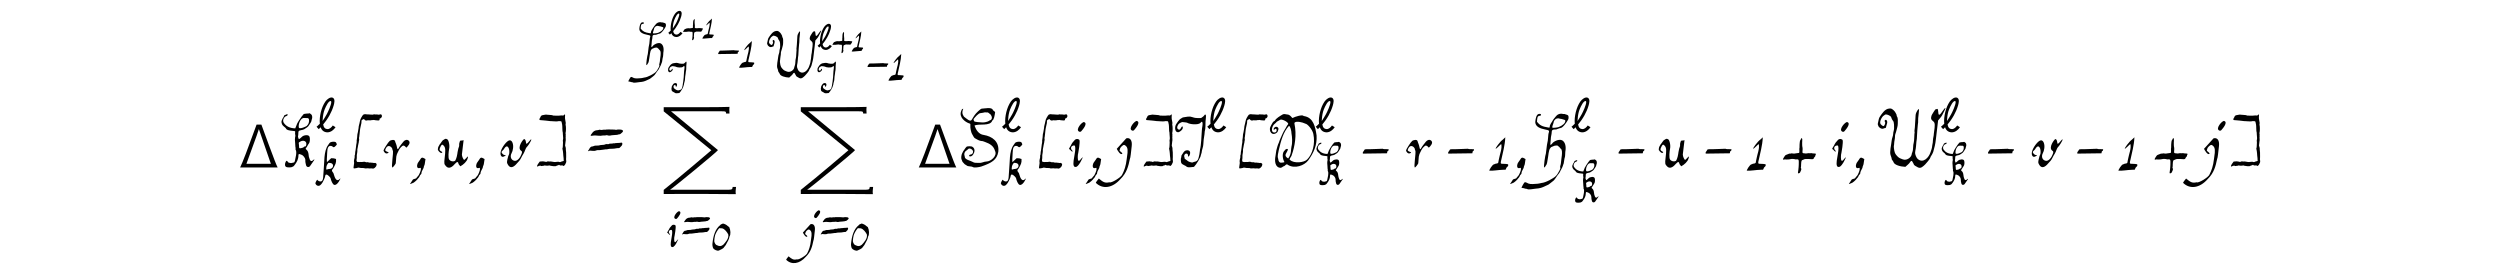 <?xml version='1.0' encoding='UTF-8'?>
<!-- This file was generated by dvisvgm 3.2.2 -->
<svg version='1.1' xmlns='http://www.w3.org/2000/svg' xmlns:xlink='http://www.w3.org/1999/xlink' width='368.204pt' height='39.245pt' viewBox='-.5 -38.745 368.204 39.245'>
<defs>
<use id='g1-21' xlink:href='#g0-21' transform='scale(1.333)'/>
<use id='g1-48' xlink:href='#g0-48' transform='scale(1.333)'/>
<use id='g1-49' xlink:href='#g0-49' transform='scale(1.333)'/>
<use id='g1-61' xlink:href='#g0-61' transform='scale(1.333)'/>
<use id='g1-72' xlink:href='#g0-72' transform='scale(1.333)'/>
<use id='g1-75' xlink:href='#g0-75' transform='scale(1.333)'/>
<use id='g1-87' xlink:href='#g0-87' transform='scale(1.333)'/>
<use id='g1-105' xlink:href='#g0-105' transform='scale(1.333)'/>
<use id='g1-106' xlink:href='#g0-106' transform='scale(1.333)'/>
<use id='g1-107' xlink:href='#g0-107' transform='scale(1.333)'/>
<use id='g4-936' xlink:href='#g2-936' transform='scale(1.333)'/>
<use id='g3-21' xlink:href='#g0-21' transform='scale(1.667)'/>
<use id='g3-43' xlink:href='#g0-43' transform='scale(1.667)'/>
<use id='g3-44' xlink:href='#g0-44' transform='scale(1.667)'/>
<use id='g3-49' xlink:href='#g0-49' transform='scale(1.667)'/>
<use id='g3-61' xlink:href='#g0-61' transform='scale(1.667)'/>
<use id='g3-68' xlink:href='#g0-68' transform='scale(1.667)'/>
<use id='g3-72' xlink:href='#g0-72' transform='scale(1.667)'/>
<use id='g3-73' xlink:href='#g0-73' transform='scale(1.667)'/>
<use id='g3-75' xlink:href='#g0-75' transform='scale(1.667)'/>
<use id='g3-83' xlink:href='#g0-83' transform='scale(1.667)'/>
<use id='g3-87' xlink:href='#g0-87' transform='scale(1.667)'/>
<use id='g3-91' xlink:href='#g0-91' transform='scale(1.667)'/>
<use id='g3-93' xlink:href='#g0-93' transform='scale(1.667)'/>
<use id='g3-105' xlink:href='#g0-105' transform='scale(1.667)'/>
<use id='g3-106' xlink:href='#g0-106' transform='scale(1.667)'/>
<use id='g3-114' xlink:href='#g0-114' transform='scale(1.667)'/>
<use id='g3-117' xlink:href='#g0-117' transform='scale(1.667)'/>
<use id='g3-118' xlink:href='#g0-118' transform='scale(1.667)'/>
<path id='g0-21' d='m.151-1.557c0 .014-.065 .086-.065 .1c0 .007-.007 .022-.029 .043c-.043 .036-.086 .136-.043 .194l2.13-.029c0-.05 .007-.172 .057-.194c.057-.014 .093-.093 .086-.136c-.007-.029-.007-.036-.222-.036c-.172 0-.23-.007-.258-.014c-.022-.007-.05-.022-.057-.022c-.359 .029-.689 .014-1.184 .043c-.136 .007-.416-.022-.416 .05z'/>
<path id='g0-43' d='m2.711-.832c0-.029 .086-.1 .108-.136c.05-.065 0-.086 .05-.151c.072-.1 0-.108-.172-.115c-.158 0-.165-.043-.28-.022s-.115-.029-.301 .014c-.179 .036-.179-.014-.301-.007c-.072 0-.079-.036-.115-.072c.014-.108 .029-.423 0-.473c-.029-.065-.022-.423-.022-.452c-.007-.057 .022-.072 .007-.136c-.014-.072 .022-.072-.007-.136l-.022-.065c-.029-.065-.108 .122-.108 .122c-.1 .108-.072 .258-.1 .423c-.014 .057 .007 .258-.007 .301c-.036 .093 .007 .28-.014 .387c-.014 .079-.014 .079-.151 .086c-.165 .007-.186 .043-.337 .043c-.05 0-.143-.014-.208-.022c-.108 .057-.165-.014-.273 .057c-.1 .057-.251 .065-.301 .158c-.029 .057-.33 .423-.057 .33c.079-.029 .093 .007 .186 0c.129-.014 .201 .007 .33-.029c.136-.036 .337-.029 .466 .014c.079 .022 .093-.022 .222 .007c.122 .029 .057 .308 .072 .488c.007 .165-.029 .244-.036 .43c-.007 .151-.108 .387 .079 .294c.05-.022 .079-.05 .079-.072c0-.007 .014-.05 .043-.093c.065-.129 .079-.201 .036-.273c-.022-.05-.029-.079-.007-.1c.007-.014 .014-.065 .014-.237c.007-.273 .022-.208 .05-.33c.022-.057 .093-.05 .136-.079c.129-.086 .28-.072 .495-.065c.165 0 .445 .079 .445-.093z'/>
<path id='g0-44' d='m.186 1.097c0 .014-.029 .05-.057 .086c-.057 .072-.086 .129-.136 .208c-.065 .086-.05 .1 .065 .043c.043-.022 .093-.043 .122-.05c.136-.029 .452-.344 .452-.38c0-.007 .029-.043 .072-.079c.1-.093 .1-.244 .208-.316c.036-.029 .043-.043 .043-.1c0-.072 .079-.28 .151-.387c.029-.043 .05-.093 .05-.122c0-.093 .1-.237 .1-.351c.007-.143 .05-.244 .057-.387c-.129-.065-.28-.201-.395-.065c-.029 .036-.057 .072-.057 .079c0 .036-.179 .237-.23 .337c-.093 .201-.1 .509 .151 .445c.122-.036 .122-.036 .122 .057c.007 .1-.029 .23-.093 .373c-.072 .143-.065 .186-.215 .337c-.05 .05-.086 .1-.086 .108c0 .072-.323 .086-.323 .165z'/>
<path id='g0-48' d='m1.27-2.109c.287 .072 .552 .438 .667 .674c.093 .452-.33 .889-.552 1.133c-.237 .186-.409 .201-.71 .05c-.158-.043-.265-.28-.287-.445c0-.136 .05-.531 .1-.674c.115-.294 .251-.531 .445-.753c.1 0 .273 0 .337 .014zm0-.495c-.172 .05-.172 .072-.215 .129c-.567 .438-.789 1.219-.868 2.08c-.022 .122 .036 .423 .1 .509c.108 .129 .43 .308 .624 .222c.158-.079 .488-.208 .552-.351c.029-.057 .251-.287 .244-.344c.158-.287 .323-.538 .366-.846c.158-.23 .122-.717-.029-1.04c-.022-.036-.151-.086-.201-.151c-.086-.1-.387-.244-.502-.244c-.007 0-.043 .014-.072 .036z'/>
<path id='g0-49' d='m1.148-2.46c-.115 .079-.273 .244-.438 .466c-.093 .115-.215 .323-.201 .337c.05 .05 .459-.416 .495-.409c.1 .373-.129 .904-.186 1.248c-.007 .093-.072 .265-.072 .359c0 .108-.151 .122-.222 .129c-.079 .007-.093 .05-.136 .05c-.172 0-.466 .538-.438 .567c.337 .029 .818-.072 1.219-.079c.186-.029 .215 .072 .273-.129c.043-.151 .179-.122 .179-.294c0-.1-.065-.057-.108-.079c-.022-.007-.136-.022-.273-.022c-.194-.007-.28 .014-.28-.093c0-.065 .029-.222 .05-.265c.115-.581 .323-1.248 .351-1.987c-.007 0-.186 .172-.215 .201z'/>
<path id='g0-61' d='m1.628-3.328c0 0-.022-.007-.043-.007c-.065-.022-.287 .057-.38 .014c-.065-.043-.136 .029-.244 .029c-.222-.007-.416 .136-.481 .265c-.029 .065-.129 .129-.129 .201c0 .065 .093 .022 .158 .022c.108 0 .086-.029 .23-.022c.172 .007 .473 .057 .617 .014c.1-.029 .28 .007 .351-.029c.036-.022 .158 .007 .208 .022c.043 .022 .136 0 .186 0c.022 0 .065-.007 .1-.022c.05-.014 .524-.029 .545-.05c.1-.057 .165 0 .258-.086c.072-.072 .208-.143 .208-.251c0-.007-.014-.029-.029-.043c-.065-.072-.237-.086-.38-.079c-.158 0-.172 .05-.265 .022c-.086-.029-.251-.007-.38-.022c-.036-.007-.502-.007-.531 .022zm1.234 1.162c-.029-.007-.043-.007-.065 0c-.065 .022-.237 0-.301 .029c-.065 .022-.129-.014-.201 .022c-.029 .014-.201 .014-.28 .014c-.115 .1-.258 0-.359 .057c-.072 .036-.143 .057-.287 .057c-.294 .007-.194 .072-.538 .057c-.179-.007-.237 .086-.395 .086c-.05 0-.186 .129-.201 .201c-.014 .057-.108 .129-.108 .186s.122-.014 .143-.029c.194 .007 .423 .065 .552-.007c.122-.065 .265-.014 .395-.043c.079-.022 .387-.036 .423-.057c.05-.022 .151 .014 .215-.022c.065-.022 .194-.036 .423-.036c.258 0 .33-.065 .567-.057c.079 0 .122-.108 .186-.151c.086-.05 .143-.237 .115-.258c-.007-.007-.014-.022-.014-.029c0-.1-.186 0-.273-.022z'/>
<path id='g0-68' d='m2.102-3.006c.057 .308 .093 .818 0 1.155c-.065 .23 .022 .646-.294 1.062c-.473-.287-.093-.481-.022-.789c-.014-.108-.215-.057-.28 .072c-.237 .186-.208 .66-.072 .947c.022 .029 .043 .057 .043 .072c0 .057-.158 .05-.244 .065c-.215 .043-.294-.179-.294-.273c0-.022-.007-.057-.014-.072c-.1-.265 .029-.538 .05-.746c.194-.846 .409-1.621 .897-2.152c.129 0 .23 .466 .23 .66zm1.93 .05c.186 .882-.072 1.779-.538 2.245c-.265 .287-1.184 .387-1.528 .043c-.122-.029 .151-.316 .151-.409c.28-.775 .459-1.793 .244-2.805c-.007-.043 0-.057 .036-.093c.158-.143 .717 .007 .839 .072c.043 .022 .093 .043 .108 .043c.136 0 .595 .466 .689 .904zm-3.149-.215c.022-.086 .122-.237 .029-.344c-.165-.186-.387 0-.387 .136c0 .143 .143-.057 .186-.043c.122 .029 .115 .337-.115 .337c-.38 0-.201-.61 .014-.76c.036-.022 .179-.158 .179-.179s.287-.151 .294-.172c.115-.129 .724 .172 .732 .351c0 .007-.022 .036-.043 .072c-.1 .108-.115 .208-.208 .344c-.086 .115-.215 .366-.258 .466c-.122 .287-.244 .524-.316 .76c-.115 .244-.158 .438-.23 .703c-.029 .151-.043 .316-.072 .488c-.093 .459-.029 .997 .409 1.047c.151 .014 .237-.122 .33-.143c.129-.022 .208-.273 .373-.108c.603 .359 1.427 .05 1.772-.395c.488-.667 .803-1.356 .746-2.216c-.115-.775-.28-1.571-1.097-1.707c-.029 0-.05-.007-.065-.022c-.108-.136-.811 .108-.875 .151c-.072 .05-.115 .05-.158-.022c-.122-.158-.265-.251-.395-.251c-.122 0-.265-.079-.395-.007c-.244 .143-.595 .344-.703 .559c-.158 .093-.136 .093-.201 .179c-.186 .344-.294 .438-.201 .768c.186 .423 .617 .136 .653 .007z'/>
<path id='g0-72' d='m1.714-3.572c-.143 .057-.567 .093-.581 .057c-.029-.1 .115-.387 .129-.509s.057-.108 .122-.201s.136-.079 .222-.108c.057-.029 .179 .036 .237 .036c.108 0 .323 .086 .43 .115l.007 .079c.007 .186-.23 .395-.567 .531zm-1.686-.99c.158 0 .165-.222-.1-.158c-.194 .043-.265 .387-.294 .646c-.05 .495 .481 .646 .868 .724l.194 .043c.222 .043 .143 .186 .115 .265c-.043 .093-.05 .71-.115 .875c-.036 .079-.115 .918-.129 .94c-.043 .072-.23 1.227-.143 1.227c.072 0 .079-.1 .143-.172c.129-.143 .115-.366 .165-.581c.057-.237 .072-.796 .222-.947c.029-.029 .05-.065 .05-.065c0-.036 .172-.072 .273-.129c.079-.043 .194-.036 .308-.043l.108 .086c.122 .086 .108 .143 .194 .201c.222 .158 .022 .933 .007 1.284c-.007 .129-.1 .308-.057 .38c.065 .1-.194 .452-.251 .574c-.05 .093-.065 .065-.115 .143c-.086 .122-.438 .316-.581 .395c-.301 .151-.516 .23-.724 .251c-.151 .022-.143 .05-.33 .065c-.251 .022-.631 .057-.803-.014c-.1-.043-.215-.122-.316-.122c-.079 0-.308 .481-.308 .481c.022 .036 .222 .036 .28 .072c.05 .036 .165 .014 .222 .05c.136 .086 .516-.014 .732-.029c.416-.029 .588-.093 .897-.244c.093-.043 .165-.079 .172-.079c.072 0 .316-.23 .452-.323c.208-.136 .323-.423 .531-.667c.122-.136 .079-.143 .158-.265c.093-.136 .215-.409 .251-.559c0-.022 .022-.065 .036-.086c.022-.036 .05-.445 .108-.574c.029-.079 .022-.359 .036-.459c.093-.502-.022-.875-.28-1.019c-.294-.151-.796 .129-.875 .28c-.022 .043-.129 .129-.158 .129c-.036 0 .022-.294 .029-.502c.007-.294 .079-.395 .086-.667c0-.23 .287-.194 .38-.194c.05 0 .28-.122 .395-.129c.201-.014 .552-.509 .667-.739c.05-.093 .057-.215 .036-.301c-.043-.165-.215-.129-.301-.186c-.05-.029-.108 0-.165-.014c-.301-.086-.538 .05-.667 .23c-.093 .136-.172 .186-.251 .33c-.079 .165-.273 .359-.273 .574c-.007 .072-.022 .079-.136 .057c-.524-.086-.732-.179-.99-.509c.022-.273 .007-.524 .251-.524z'/>
<path id='g0-73' d='m.301-3.106c.165 0 .581-.337 .373-.531c-.093 .072-.143 .301-.265 .301c-.086 0-.222-.086-.158-.301c.086-.244 .194-.273 .416-.373c.129 .014 .402 .036 .452 .065c.251 .151 .925 .201 1.148 .029c.036-.029 .136-.194 .186-.079c.072 .194-.036 .452-.043 .739c-.014 .452-.093 1.42-.129 1.528c-.05 .158-.057 .473-.086 .567c-.072 .244-.057 .459-.244 .595c-.093 .072-.222 .057-.337 .122c-.086 .05-.423-.079-.473-.143c-.065-.072-.093-.05-.222-.165c-.072-.072-.014-.093-.05-.165c-.072-.136 .065-.344 .208-.301c.165 .043 .079 .208 .129 .251c.065 .065 .172-.194 .172-.308c0-.208-.172-.273-.344-.23c-.222 .05-.258 .23-.366 .359c-.115 .129-.043 .23-.093 .294c-.043 .057-.014 .416 .022 .466c.05 .079 .108 .122 .258 .194c.072 .029 .143 .072 .158 .086c.143 .158 .445 .079 .703 .057c.201-.194 .603-.861 .603-1.019c0-.036 .072-.201 .072-.237c0-.201 .151-.516 .151-.746c0-.201 .05-.61 .1-.868c.022-.093 .007-.237 .036-.316c.057-.129 .057-.696 .057-.811c0-.151 .079-.524 .014-.603c-.05-.065-.115 .022-.136 .065c-.036 .065-.179 .158-.258 .215c-.036 .029-.574 .007-.638-.029c-.086-.043-.143-.029-.23-.065c-.186-.072-.516 .014-.689 .036c-.115 .014-.129 .057-.23 .108c-.186 .093-.316 .351-.402 .459c-.186 .251-.158 .753 .136 .753z'/>
<path id='g0-75' d='m2.353-2.008c-.036 .237-.136 .108-.201 .194c-.036 .05-.143 .093-.273 .115c-.158 .022-.165 .007-.165-.208c0-.265-.115-.258 .129-.387c.258-.143 .567-.029 .509 .287zm.244-2.195c.022 .158-.043 .373-.136 .459c-.022 .014-.043 .043-.05 .065c-.014 .036-.667 .351-.717 .151c-.065-.258 .143-.889 .488-.839c.194 .029 .387-.072 .416 .165zm.28-.215c0-.165-.036-.244-.158-.323c-.079-.057-.086-.057-.1-.043c-.05 .05-.488-.014-.545 .129c-.029 .065-.057 .057-.115 .136c-.129 .186-.33 .473-.416 .653c-.057 .122-.108 .308-.165 .416c-.516-.014-.818-.208-1.011-.488c-.165-.244 .065-.574 .215-.595c.057-.007 .186-.115 .108-.158c-.065-.036-.143 .05-.23 .065c-.079 .007-.079 .136-.129 .201c-.086 .108-.05 .072-.115 .208c-.072 .143-.072 .215-.014 .38c.079 .215 .301 .273 .366 .416c.043 .1 .208 .165 .66 .201c.172 .014 .151 .022 .136 .179c-.014 .165 .065 .194 0 .38c-.022 .072-.022 .316 .007 .516c.014 .086 .007 .359 .036 .409c.022 .036-.029 .115 .007 .172c.136 .222-.022 .732-.057 .947c-.043 .237-.122 .172-.316 .23c-.072 .022-.143-.029-.215-.029c-.122 0-.165-.323-.294-.072c-.072 .136-.108 .395 .072 .459c.1 .036 .351 .036 .452 .007c.237-.093 .186-.093 .316-.258c.143-.194 .287-.445 .287-.768c0-.222 .143-.108 .244-.079c.172 .043 .366 .294 .366 .466c-.007 .244 .029 .273 .057 .438c.043 .23 .265 .23 .359 .108c.129-.172 .28-.395 .366-.531c.057-.086-.022-.072-.115 .022c-.151 .143-.265 .014-.294-.136c-.036-.151-.065-.122-.079-.337c-.022-.237-.079-.373-.194-.466c-.079-.072-.093-.093-.022-.172c.086-.1 .158-.287 .244-.387c.079-.079 .108-.395 .057-.567c-.072-.265-.559-.143-.653-.036c-.05 .05-.308 .287-.308 .215c0-.036-.1-.201-.057-.28c.029-.057 .007-.351 .05-.409c.1-.108 .359-.093 .488-.172c.179-.122 .344-.194 .43-.366c.057-.108 .222-.28 .222-.43c0-.065 .057-.122 .057-.251z'/>
<path id='g0-83' d='m1.973-4.799c.05 0 .323-.05 .387-.072c.014-.007 .136 .029 .172 .014c.122-.036 .222 .129 .258 .129c.05 0 .258 .287 .143 .473c-.05 .086-.165 .086-.237 .151c-.079 .065-.438 .151-.581 .129c-.186-.014-.646-.029-.717-.108c-.029-.029-.043-.122-.05-.186c.151-.194 .438-.531 .624-.531zm.416 2.561c.38 .136 .732 .33 .854 .775c.23 .445-.38 .94-.746 .94c-.251 0-.38 .143-.689 .122c-.258-.014-.366 .022-.538-.086c-.158-.1-.696-.201-.696-.438c0-.1-.079-.194-.029-.351c.072-.208 .208-.208 .301-.323c.136-.186 .459 .029 .459 .201c0 .115-.05 .244-.237 .265c-.079 .014-.115 .05-.108 .108c.007 .093 .194 .05 .258-.007c.1-.079 .308-.402 .165-.653c-.129-.215-.337-.201-.624-.165c-.036 .036-.158 .151-.158 .179s-.136 .179-.158 .222c-.072 .172-.151 .23-.179 .495c-.022 .244 .05 .265 .086 .409c.022 .079 .136 .158 .172 .215c.036 .065 .165 .108 .222 .158c.108 .108 .409 .05 .545 .143c.122 .079 .567 .007 .739-.05c.933-.323 1.384-.588 1.506-1.298c.108-.933-.559-1.37-1.284-1.492c-.438-.05-.681-.445-.818-.825c.366-.208 1.406 .1 1.571-.452c.151-.05 .215-.459 .251-.739c-.014-.022-.079-.072-.079-.086c0-.022-.108-.05-.122-.1c-.072-.294-.76-.122-.983-.122c-.093 0-.524 .402-.638 .588c-.086 .151-.158 .222-.237 .38c-.129 .258-.488-.115-.61-.194c-.115-.072-.136-.143-.201-.287c-.057-.143 0-.373 .057-.473c-.115 0-.129 .05-.186 .201c-.222 .545 .359 .968 .696 1.083c.122 .036 .122 .036 .115 .186c-.007 .136 0 .222 .036 .409c.072 .337 .122 .337 .222 .538c.1 .194 .151 .186 .344 .294c.136 .079 .308 .143 .473 .143c.057 0 .179 .072 .244 .086z'/>
<path id='g0-87' d='m1.478-2.704c0-.237 .065-.28 .122-.524c.057-.265 .129-.395 .129-.66c0-.201 .029-.473-.072-.61c-.022-.022-.029-.065-.029-.093c0-.1-.057-.136-.093-.23c-.057-.129-.215-.287-.351-.359c-.072-.029-.093-.036-.215-.022c-.387 .029-.638 .459-.782 .653s-.143 .323-.201 .574c-.057 .237-.007 .165 .014 .287c.029 .136 .301 .359 .502 .237c.093-.057 .179 .036 .201-.165c.022-.151 .172-.387 .036-.552c-.079-.1-.237 .022-.143 .143c.072 .086-.05 .373-.136 .373c-.057 0-.186-.093-.244-.165c-.151-.194 .115-.689 .28-.768c.029-.014 .065-.043 .079-.057c.093-.129 .574 .093 .574 .222c0 .043 .093 .237 .172 .323c.086 .108 .086 .516 .079 .646c-.007 .194-.079 .316-.079 .473c0 .208-.115 .38-.136 .624c-.029 .351-.208 .997-.086 1.291c.029 .072 .093 .244 .093 .33c0 .05 .136 .172 .158 .265c.079 .244 .581 .395 1.047 .416c.115-.108 .344-.287 .395-.387c.036-.079 .172-.215 .215-.086c.014 .057 .129 .194 .129 .23c0 .1 .201 .201 .366 .287c.265 .143 .473-.1 .646-.258c.072-.057 .459-.531 .459-.603c0-.036 .014-.072 .05-.115c.065-.086 .172-.294 .201-.387c.1-.373 .186-.638 .237-1.133c.057-.502 .129-1.054 .179-1.514c.014-.165-.007-.108 .079-.208c.194-.222 .251-.301 .301-.402c.043-.093 .301-.574 .287-.595c-.072-.136-.373 .516-.538 .567c-.172 .05-.036-.624-.23-.502c-.022 .007-.043 .014-.065 .014c-.057 0-.1 .05-.208 .23c-.115 .208-.201 .265-.23 .502c-.029 .251 .201 .294 .28 .445c.108 .215-.022 .724-.036 .968c-.007 .251-.072 .351-.086 .653c-.007 .237-.036 .215-.057 .402c-.022 .28-.086 .395-.158 .617c-.136 .43-.631 .997-1.112 .588c-.1-.086-.172-.237-.222-.409c-.065-.237 .043-.409 .057-.703c.057-.782 .072-.445 .086-.918c.007-.373 .05-.617 .072-.983c.007-.194 .043-.179 .029-.337c-.029-.244 .129-1.033 .057-1.076c-.014-.022-.265 .265-.28 .567c-.007 .208-.05 .732-.057 .925c0 .208-.065 .43-.036 .538c.014 .036 .014 .057 0 .086c-.022 .057-.022 .724-.072 .861c-.079 .23-.022 .595-.122 .832c-.029 .065-.05 .129-.05 .143c0 .294-.423 .638-.789 .502c-.273-.108-.351-.108-.567-.366c-.129-.143-.186-.308-.222-.631c-.029-.251 .022-.222 .022-.423c0-.165 .072-.387 .072-.574z'/>
<path id='g0-91' d='m1.119-3.185c0 .029-.022 .136-.029 .151c-.043 .079-.029 .265-.05 .387c-.043 .28-.05 .316-.036 .366c.014 .043-.029 .179-.036 .244c-.007 .179-.065 .43-.072 .552c-.014 .115-.036 .093-.036 .301c0 .036-.007 .057-.022 .086c-.036 .072 0 .186-.022 .244c-.036 .136-.057 .244-.057 .308c0 .022 .007 .065 .014 .1c.014 .086-.014 .1-.014 .179c0 .065-.057 .308-.029 .337c.029 .05 .194-.014 .273-.014c.079-.007 .108-.057 .179-.036c.115 .029 .287 .043 .423 .036c.057 0 .065 .007 .093 .022c.072 .036 .294-.022 .359 .007c.057 .022 .287-.014 .351 .014c.072 .029 .122-.036 .151-.036c.036 0 .093-.1 .129-.122c.05-.036 .093-.215 .072-.251s-.108-.115-.172-.086c-.05 .022-.108-.014-.179-.014c-.043 0-.079 0-.1-.007c-.079-.036-.151 .022-.244-.022c-.136-.065-.172 .029-.301-.043c-.115-.057-.251 .029-.395 0c-.057-.014-.165 .029-.215 0c-.029-.014-.093 .014-.115 0c-.029-.022-.065-.136-.05-.201c.029-.1 .022-.294 .022-.409c0-.065 .036-.115 .036-.215s.029-.115 .014-.208s.022-.108 .022-.194c.007-.072 .043-.165 .043-.237c.007-.115 .065-.215 .065-.337c0-.022 .007-.05 .014-.072c.043-.129-.014-.165 .007-.28c.05-.208 .007-.158 .043-.308c.022-.093 .029-.402 .05-.452c.036-.1 .029-.222 .072-.344c.043-.129 .05-.23 .05-.373c0-.115 .222-.158 .222-.165c.043 .079 .136 .172 .265 .129c.086-.036 .1 0 .186-.014c.093-.014 .122 .029 .201-.014c.05-.022 .1 .007 .143-.007c.079-.029 .122 .007 .201 .014c.165 .007 .402 .086 .38-.093c-.007-.05 0-.065 .043-.065c.072 0 .179-.136 .165-.222c-.05-.273-.215-.057-.366-.122c-.043-.014-.072 0-.122-.007c-.065-.022-.065 .022-.136-.007c-.079-.036-.172 .043-.251 .022c-.036-.007-.265-.007-.344-.022c-.065-.014-.086 .014-.165-.007c-.122-.029-.179-.007-.265 .029c-.029 .014-.158 .201-.158 .23c0 .007-.014 .022-.022 .029c-.057 .093-.108 .23-.129 .366c-.022 .179-.108 .366-.108 .559c0 .072-.05 .244-.05 .294z'/>
<path id='g0-93' d='m2.833-4.584c-.065-.014-.208-.014-.258 0c-.108 .029-.481 0-.495 .007c-.057 .007-.122 0-.179-.029c-.072-.036-.215-.014-.287-.036c-.057-.022-.129 .007-.194-.014c-.115-.036-.222 .022-.344 .029c-.158 .007-.222 .108-.244 .194c-.022 .065-.086 .108-.086 .179c0 .079 0 .079 .38 .1c.158 0 .165 .029 .351 .036c.086 0 .244 .043 .308 .029c.014 0 .516 .043 .588 .014c.093-.036 .179-.007 .258-.007c.05 0 .065 .022 .079 .093c.036 .215 .057 .122 .065 .595c.007 .351 .043 .172 .043 .459c0 .201 .05 .337 .014 .466c-.043 .151 .014 .172-.007 .337c-.014 .1 0 .387-.036 .416c-.036 .043 .022 .165 .029 .265c.014 .23 .036 .186 .036 .387c0 .158 .043 .208 .029 .33c-.007 .057 .036 .122 0 .165c-.022 .014-.222 .05-.265 .086c-.072 .05-.172-.043-.265-.014c-.043 .014-.186 .007-.222 .022c-.043 .014-.093-.014-.151-.014c-.043 0-.072-.007-.172-.029c-.093-.022-.165 .014-.265-.014c-.115-.036-.172 .1-.273 .029c-.05-.036-.057 .007-.115-.014c-.072-.043-.251 0-.38 0c-.072 .086-.28 .359-.23 .438c.022 .036 .237-.136 .33-.057c.043 .043 .136-.014 .201-.007c.086 .014 .065-.05 .186-.022c.093 .022 .23 .022 .316 0s.079 .007 .158 .022c.136 .014 .409 .086 .524 0c.05-.05 .115-.007 .186-.072c.029-.022 .057-.022 .072 .007c.036 .072 .179 .022 .244 .029s.093 .057 .129 .057c.022 0 .072-.079 .093-.086c.036-.022 .079-.158 .108-.201c.05-.1 .014-.172 .014-.258c0-.05-.022-.093 0-.151c.014-.072-.007-.265 0-.359c.014-.179-.036-.323-.029-.516c0-.1-.1-.251-.05-.337c.014-.029 .014-.23 .029-.265c.029-.072 .007-.115 .014-.194c.014-.086-.022-.065-.007-.158c.022-.072-.014-.143 .007-.215c.014-.065-.036-.143-.007-.222c.036-.1 .036-.531 .007-.617c-.036-.093 .014-.172 0-.251c-.022-.136-.079-.387-.065-.502c.014-.057 .007-.222 0-.23c-.036-.029-.108 .115-.172 .1z'/>
<path id='g0-105' d='m1.011-3.171c.072 .043 .151 .029 .201-.022c.172-.194 .595-.703 .251-.811c-.165-.05-.782 .66-.452 .832zm-.818 1.406c-.072 .108-.079 .143-.022 .158c.079 .022 .186 .251 .273 .194c.029-.014 .022-.029-.022-.072c-.158-.143-.158-.38 .079-.445c.165-.05 .179 .043 .186 .251c.022 .502-.459 1.843 .129 1.614c.237-.165 .38-.502 .516-.782c.057-.086-.014-.05-.108 .057c-.179 .222-.208 .237-.273 .179c-.057-.065-.065-.495 0-.681c.014-.05 .165-.918 .108-1.112c-.036-.108-.28-.165-.416-.022c-.38 .409-.215 .316-.452 .66z'/>
<path id='g0-106' d='m.473 1.033c.567-.559 .703-1.148 .832-1.765c.065-.129 .1-.595 .165-1.148c.065-.524-.158-.782-.481-.689l-.839 .925c.043 .1 .33 .61 .488 .43c.036-.05-.194-.215-.208-.23c-.079-.093 .007-.122 .007-.194c0-.108 .244-.351 .359-.351c.065 0 .208 .115 .251 .208c.129 .251 .022 .71-.014 1.019c-.072 .653-.23 1.054-.387 1.363c-.057 .244-.99 .818-1.148 .71c-.395 .093-.552-.014-.933-.33c-.065 .086-.265 .323-.265 .38c.595 .588 1.47 .473 2.173-.33zm1.004-4.304c.072 .043 .151 .029 .201-.022c.172-.194 .595-.703 .251-.811c-.165-.05-.782 .66-.452 .832z'/>
<path id='g0-107' d='m1.514-1.793c-.065 0-.165 .014-.215 .036c-.151 .057-.151 .057-.151-.108c.014-.308 .108-.445 .244-.603l.165 .007c.516 .029 .423 .653-.043 .667zm0-2.869l-.151 .215c-.516 .689-.402 1.901-.516 3.013c-.036 .351-.007 .889-.208 .99c-.208 .1-.409-.05-.495-.165c-.036 .022-.201 .33-.201 .387c.036 .172 .258 .402 .524 .237c.072-.043 .23-.23 .258-.301c.036-.093 .136-.215 .179-.344l.093-.237c.05-.108 .007-.373 .237-.294c.108 .043 .387 .294 .402 .409c.036 .215 .215 .681 .402 .717c.359 .079 .696-.71 .689-.724c-.007 0-.057 .036-.1 .086c-.344 .359-.545-.186-.624-.473c-.036-.158-.065-.208-.129-.287c-.129-.143-.129-.265 .007-.366c.014-.014 .065-.1 .115-.194c.151-.301 .273-.466 .237-.904c-.158-.065-.33-.093-.538-.086c-.158 .143-.344 .308-.473 .438c-.007-.23-.014-.423 .014-.681c.043-.416-.043-1.119 .387-1.119c.316 0 .258 .323 .559 .014c.23-.222 .115-.194 .072-.351c-.05-.201-.66-.129-.739 .022z'/>
<path id='g0-114' d='m.911-1.607c0 .036 .014 .079 .036 .108c.1 .136-.186 1.592-.014 1.499c.065-.036 .258-.294 .28-.366c.007-.043 .014-.165 .022-.28c.014-.524 .115-.574 .251-.882c.079-.172 .301-.402 .395-.402c.1 0 .208 .108 .265 .186c.151-.136 .409-.423 .222-.61c-.151-.151-.359-.072-.481 .079c-.165 .208-.316 .38-.445 .617c-.043 .072-.086 .065-.115-.086c-.057-.323-.129-.387-.179-.581c-.043-.179-.373-.086-.459-.029c-.072 .057-.222 .251-.351 .466c-.237 .387-.237 .387-.143 .524c.086 .129 .201 .165 .323 .1c.086-.043 .086-.065-.007-.1c-.208-.086-.294-.1-.172-.33c.222-.423 .574-.057 .574 .086z'/>
<path id='g0-117' d='m.689-2.482c-.179-.122-.258 .036-.359 .065c-.057 .014-.23 .308-.265 .337c-.065 .05-.086 .165-.151 .244c-.029 .043-.086 .33-.022 .33c.05 .1 .251 .301 .323 .208c.165-.1-.201-.086-.201-.308c0-.029 .036-.136 .086-.23c.108-.201 .136-.215 .258-.108c.215 .194 .172 .516 .108 1.076c-.065 .545-.05 .581 .129 .775c.28 .294 .61-.022 .775-.222c.215-.251 .287-.158 .308-.036c.014 .079 .115 .186 .172 .251c.28-.151 .559-.409 .638-.674c.072-.251 .057-.251-.129-.043c-.079 .086-.151 .151-.165 .151c-.072 0-.208-.308-.208-.473l.151-1.277c-.029 .05-.28 .029-.316 .065c-.151 .38-.022 .38-.108 .559c-.057 .115-.072 .308-.108 .43c-.014 .079-.029 .258-.072 .409c-.029 .129-.079 .23-.115 .316c-.043 .129-.387 .158-.552-.05c-.122-.158-.043-.775-.014-.918c.093-.395-.072-.889-.165-.875z'/>
<path id='g0-118' d='m.997-2.396c-.251 0-.717 .631-.803 1.011c-.072 .33 .093 .552 .316 .402c.036-.022 .079-.043 .1-.043c.072 0 .022-.05-.065-.065c-.065-.007-.108-.029-.165-.086c-.251-.237-.007-.265 .1-.445c.179-.301 .33-.316 .438-.036c.057 .143 .05 .466-.007 .545c-.014 .029-.043 .079-.05 .108c-.143 .531-.143 .581-.022 .775c.172 .287 .409 .265 .681-.007c.308-.316 .395-.43 .488-.624c.05-.108 .136-.258 .186-.33c.151-.23 .165-.481 .337-.646c.1-.093 .366-.538 .366-.603c0-.079-.05-.043-.158 .1c-.1 .136-.208 .237-.273 .251c-.05 .014-.022-.416-.208-.416c-.065 0-.653 .753-.265 1.026c.1 .065 .108 .108 .043 .294c-.115 .323-.366 .631-.603 .603c-.294-.036-.452-.344-.28-.674c.079-.158 .093-.215 .129-.423c.05-.323-.05-.717-.287-.717z'/>
<use id='g5-400' xlink:href='#g2-400' transform='scale(1.667)'/>
<use id='g5-3453' xlink:href='#g2-3453' transform='scale(1.667)'/>
<path id='g2-400' d='m3.485 0c-.084-.143-.347-.819-.789-2.02c-.185-.502-.4-1.088-.646-1.763h-.424c-.771 2.134-1.255 3.395-1.453 3.784h3.312zm-2.756-.323c.066-.197 .245-.699 .55-1.512c.275-.741 .46-1.261 .55-1.554c.436 1.279 .789 2.301 1.058 3.067h-2.158z'/>
<path id='g2-936' d='m.078-.562l.239 .269c0 0 .084-.072 .215-.209c.126 .371 .377 .544 .729 .562c.4 0 .723-.281 .915-.568l-.305-.191c-.149 .215-.347 .4-.586 .4c-.239-.012-.418-.149-.478-.508c.215-.251 .478-.61 .699-1.01c.179-.323 .347-.693 .46-1.088c.072-.257 .191-.705-.084-.855c-.275-.137-.658 .167-.831 .418c-.233 .341-.389 .729-.496 1.154c-.102 .418-.161 .891-.114 1.297c-.185 .191-.353 .329-.365 .329zm1.626-2.726c0 .317-.359 1.094-.502 1.351c-.126 .227-.335 .568-.46 .747c.012-.281 .048-.681 .149-1.046c.054-.197 .335-.903 .592-1.106c.108-.084 .221-.096 .221 .054z'/>
<path id='g2-3453' d='m4.722-2.176c-.006 0-2.69 2.307-4.208 3.503c-.006 .006 .006 .12 0 .365c.598 0 1.028 0 1.291-.006c.317-.006 4.364 0 5.081 .018c-.03-.143-.024-.359 .018-.64h-.299c-.006 .084-.018 .143-.048 .179c-.036 .048-.143 .072-.323 .072h-5.165c.042 .03 4.238-3.407 4.238-3.503l-4.148-3.431h4.435c.233 0 .359 .012 .383 .042s.036 .048 .036 .06c.006 .006 .006 .042 .012 .096h.299c-.018-.293-.018-.484 0-.586c-.4 .03-4.352 .042-5.81 .03v.365l4.208 3.437z'/>
</defs>
<g id='page191'>
<use x='34.58' y='-14.087' xlink:href='#g5-400'/>
<use x='40.687' y='-14.087' xlink:href='#g3-75'/>
<use x='46.019' y='-19.332' xlink:href='#g4-936'/>
<use x='46.019' y='-11.47' xlink:href='#g1-107'/>
<use x='50.364' y='-14.087' xlink:href='#g3-91'/>
<use x='55.768' y='-14.087' xlink:href='#g3-114'/>
<use x='59.976' y='-14.087' xlink:href='#g3-44'/>
<use x='64.219' y='-14.087' xlink:href='#g3-117'/>
<use x='68.678' y='-14.087' xlink:href='#g3-44'/>
<use x='72.921' y='-14.087' xlink:href='#g3-118'/>
<use x='77.703' y='-14.087' xlink:href='#g3-93'/>
<use x='85.91' y='-14.087' xlink:href='#g3-61'/>
<use x='94.153' y='-29.155' xlink:href='#g1-72'/>
<use x='97.844' y='-33.351' xlink:href='#g2-936'/>
<use x='100.128' y='-33.351' xlink:href='#g0-43'/>
<use x='102.997' y='-33.351' xlink:href='#g0-49'/>
<use x='97.844' y='-24.996' xlink:href='#g0-73'/>
<use x='105.28' y='-29.155' xlink:href='#g1-21'/>
<use x='108.426' y='-29.155' xlink:href='#g1-49'/>
<use x='96.396' y='-12.991' xlink:href='#g5-3453'/>
<use x='97.588' y='-2.3' xlink:href='#g1-105'/>
<use x='99.797' y='-2.3' xlink:href='#g1-61'/>
<use x='104.178' y='-2.3' xlink:href='#g1-48'/>
<use x='112.535' y='-27.251' xlink:href='#g1-87'/>
<use x='119.842' y='-31.447' xlink:href='#g2-936'/>
<use x='122.125' y='-31.447' xlink:href='#g0-43'/>
<use x='124.995' y='-31.447' xlink:href='#g0-49'/>
<use x='119.842' y='-24.996' xlink:href='#g0-73'/>
<use x='127.277' y='-27.251' xlink:href='#g1-21'/>
<use x='130.424' y='-27.251' xlink:href='#g1-49'/>
<use x='116.586' y='-12.991' xlink:href='#g5-3453'/>
<use x='117.553' y='-2.3' xlink:href='#g1-106'/>
<use x='120.212' y='-2.3' xlink:href='#g1-61'/>
<use x='124.592' y='-2.3' xlink:href='#g1-48'/>
<use x='134.533' y='-14.087' xlink:href='#g5-400'/>
<use x='140.64' y='-14.087' xlink:href='#g3-83'/>
<use x='146.976' y='-19.332' xlink:href='#g4-936'/>
<use x='146.976' y='-11.47' xlink:href='#g1-107'/>
<use x='151.321' y='-14.087' xlink:href='#g3-91'/>
<use x='156.725' y='-14.087' xlink:href='#g3-105'/>
<use x='159.487' y='-14.087' xlink:href='#g3-44'/>
<use x='163.729' y='-14.087' xlink:href='#g3-106'/>
<use x='167.053' y='-14.087' xlink:href='#g3-93'/>
<use x='172.492' y='-14.087' xlink:href='#g3-73'/>
<use x='177.203' y='-19.332' xlink:href='#g4-936'/>
<use x='180.805' y='-14.087' xlink:href='#g3-91'/>
<use x='186.209' y='-14.087' xlink:href='#g3-68'/>
<use x='193.179' y='-19.332' xlink:href='#g4-936'/>
<use x='193.179' y='-11.47' xlink:href='#g1-75'/>
<use x='200.216' y='-14.087' xlink:href='#g3-21'/>
<use x='206.363' y='-14.087' xlink:href='#g3-114'/>
<use x='212.785' y='-14.087' xlink:href='#g3-21'/>
<use x='218.932' y='-14.087' xlink:href='#g3-49'/>
<use x='221.993' y='-14.087' xlink:href='#g3-44'/>
<use x='226.235' y='-14.087' xlink:href='#g3-72'/>
<use x='230.85' y='-19.332' xlink:href='#g4-936'/>
<use x='230.85' y='-8.888' xlink:href='#g1-75'/>
<use x='237.887' y='-14.087' xlink:href='#g3-21'/>
<use x='244.035' y='-14.087' xlink:href='#g3-117'/>
<use x='250.708' y='-14.087' xlink:href='#g3-21'/>
<use x='256.855' y='-14.087' xlink:href='#g3-49'/>
<use x='262.129' y='-14.087' xlink:href='#g3-43'/>
<use x='269.125' y='-14.087' xlink:href='#g3-105'/>
<use x='271.887' y='-14.087' xlink:href='#g3-44'/>
<use x='276.129' y='-14.087' xlink:href='#g3-87'/>
<use x='285.263' y='-19.332' xlink:href='#g4-936'/>
<use x='285.263' y='-11.47' xlink:href='#g1-75'/>
<use x='292.301' y='-14.087' xlink:href='#g3-21'/>
<use x='298.448' y='-14.087' xlink:href='#g3-118'/>
<use x='305.444' y='-14.087' xlink:href='#g3-21'/>
<use x='311.591' y='-14.087' xlink:href='#g3-49'/>
<use x='316.865' y='-14.087' xlink:href='#g3-43'/>
<use x='323.861' y='-14.087' xlink:href='#g3-106'/>
<use x='327.184' y='-14.087' xlink:href='#g3-93'/>
</g>
</svg>